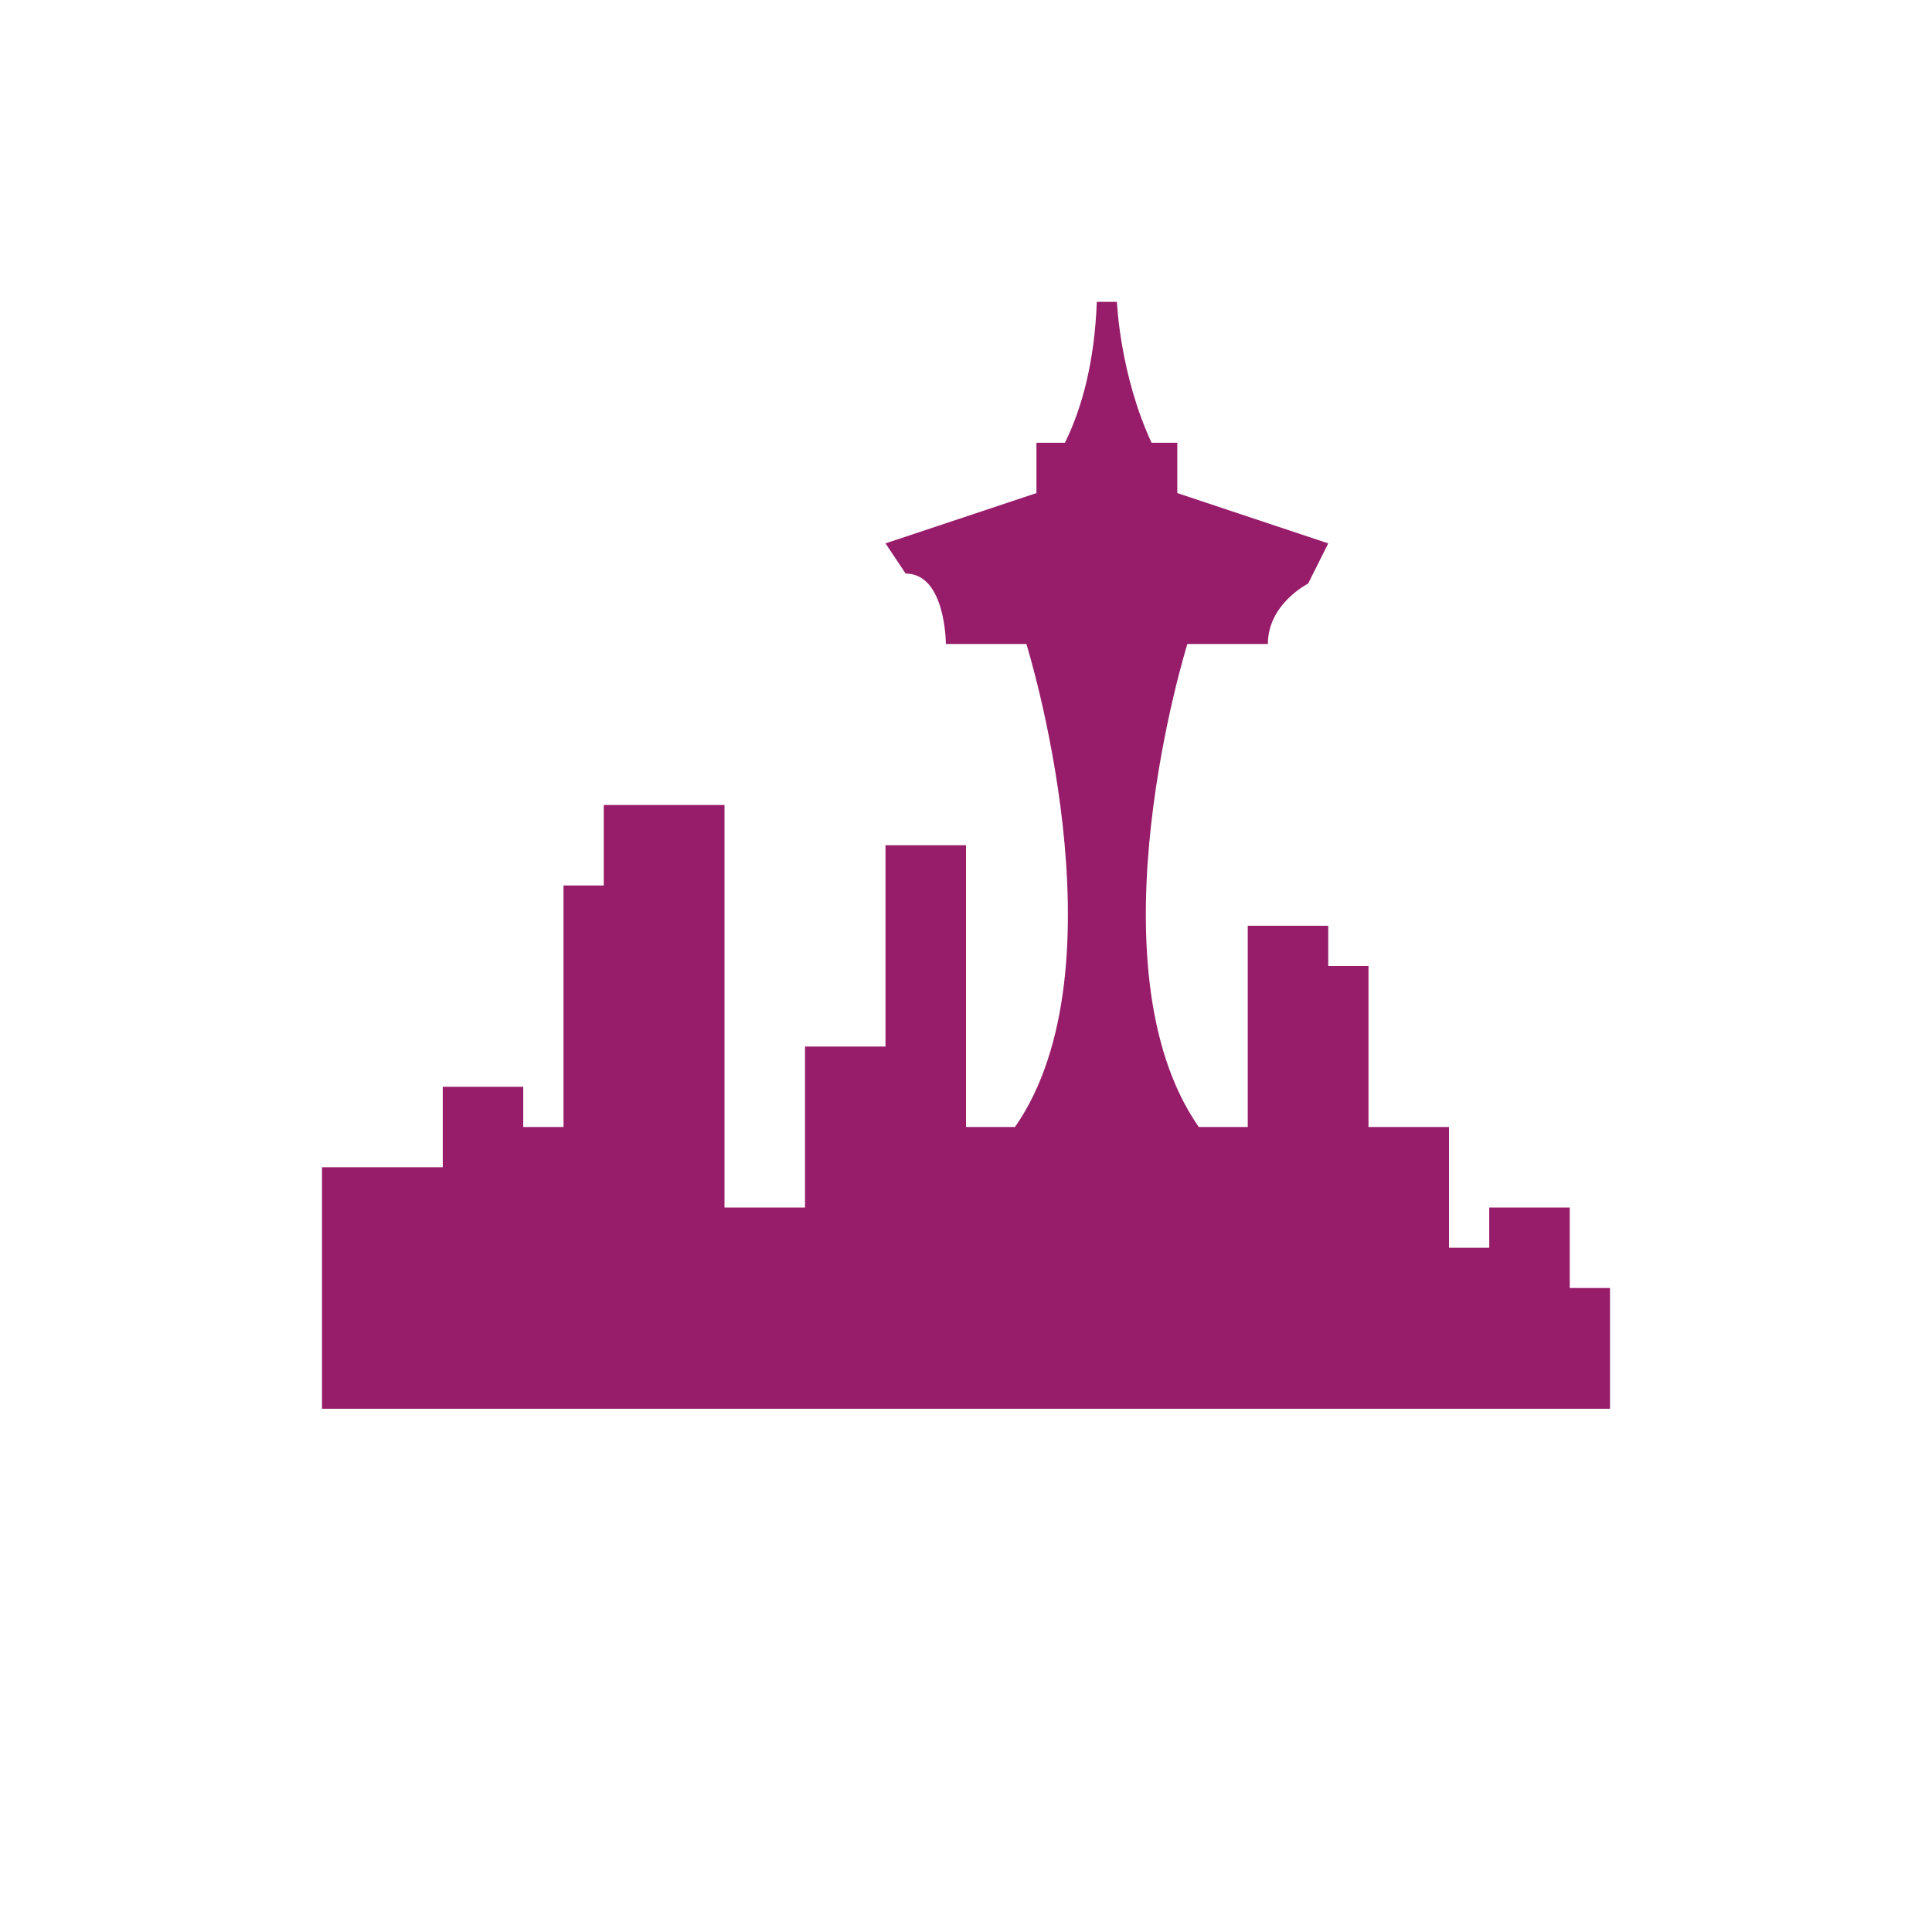 ﻿<?xml version="1.0" encoding="utf-8"?>
<!DOCTYPE svg PUBLIC "-//W3C//DTD SVG 1.1//EN" "http://www.w3.org/Graphics/SVG/1.1/DTD/svg11.dtd">
<svg xmlns="http://www.w3.org/2000/svg" xmlns:xlink="http://www.w3.org/1999/xlink" version="1.1" baseProfile="full" width="76" height="76" viewBox="0 0 76.00 76.00" enable-background="new 0 0 76.00 76.00" xml:space="preserve">
	<path fill="#971D6A" fill-opacity="1" stroke-width="0.2" stroke-linejoin="round" d="M 63.333,55.417L 12.667,55.417L 12.667,45.917L 17.417,45.917L 17.417,42.75L 20.583,42.75L 20.583,44.333L 22.167,44.333L 22.167,34.833L 23.75,34.833L 23.75,31.667L 28.5,31.667L 28.5,47.5L 31.667,47.5L 31.667,41.167L 34.833,41.167L 34.833,33.25L 38,33.25L 38,44.333L 39.583,44.333L 39.928,44.333C 44.333,38 40.375,25.333 40.375,25.333L 37.208,25.333C 37.208,25.333 37.208,22.562 35.625,22.562L 34.833,21.375L 40.771,19.396L 40.771,17.417L 41.892,17.417C 42.578,16.02 43.056,14.213 43.146,11.875L 43.938,11.875C 43.938,11.875 44.047,14.719 45.3,17.417L 46.312,17.417L 46.312,19.396L 52.25,21.375L 51.458,22.958C 51.458,22.958 49.875,23.75 49.875,25.333L 46.708,25.333C 46.708,25.333 42.75,38 47.156,44.333L 49.083,44.333L 49.083,39.583L 49.083,38L 49.083,36.417L 52.25,36.417L 52.25,38L 53.833,38L 53.833,44.333L 57,44.333L 57,49.083L 58.583,49.083L 58.583,47.5L 61.75,47.5L 61.75,50.667L 63.333,50.667L 63.333,55.417 Z "/>
</svg>
